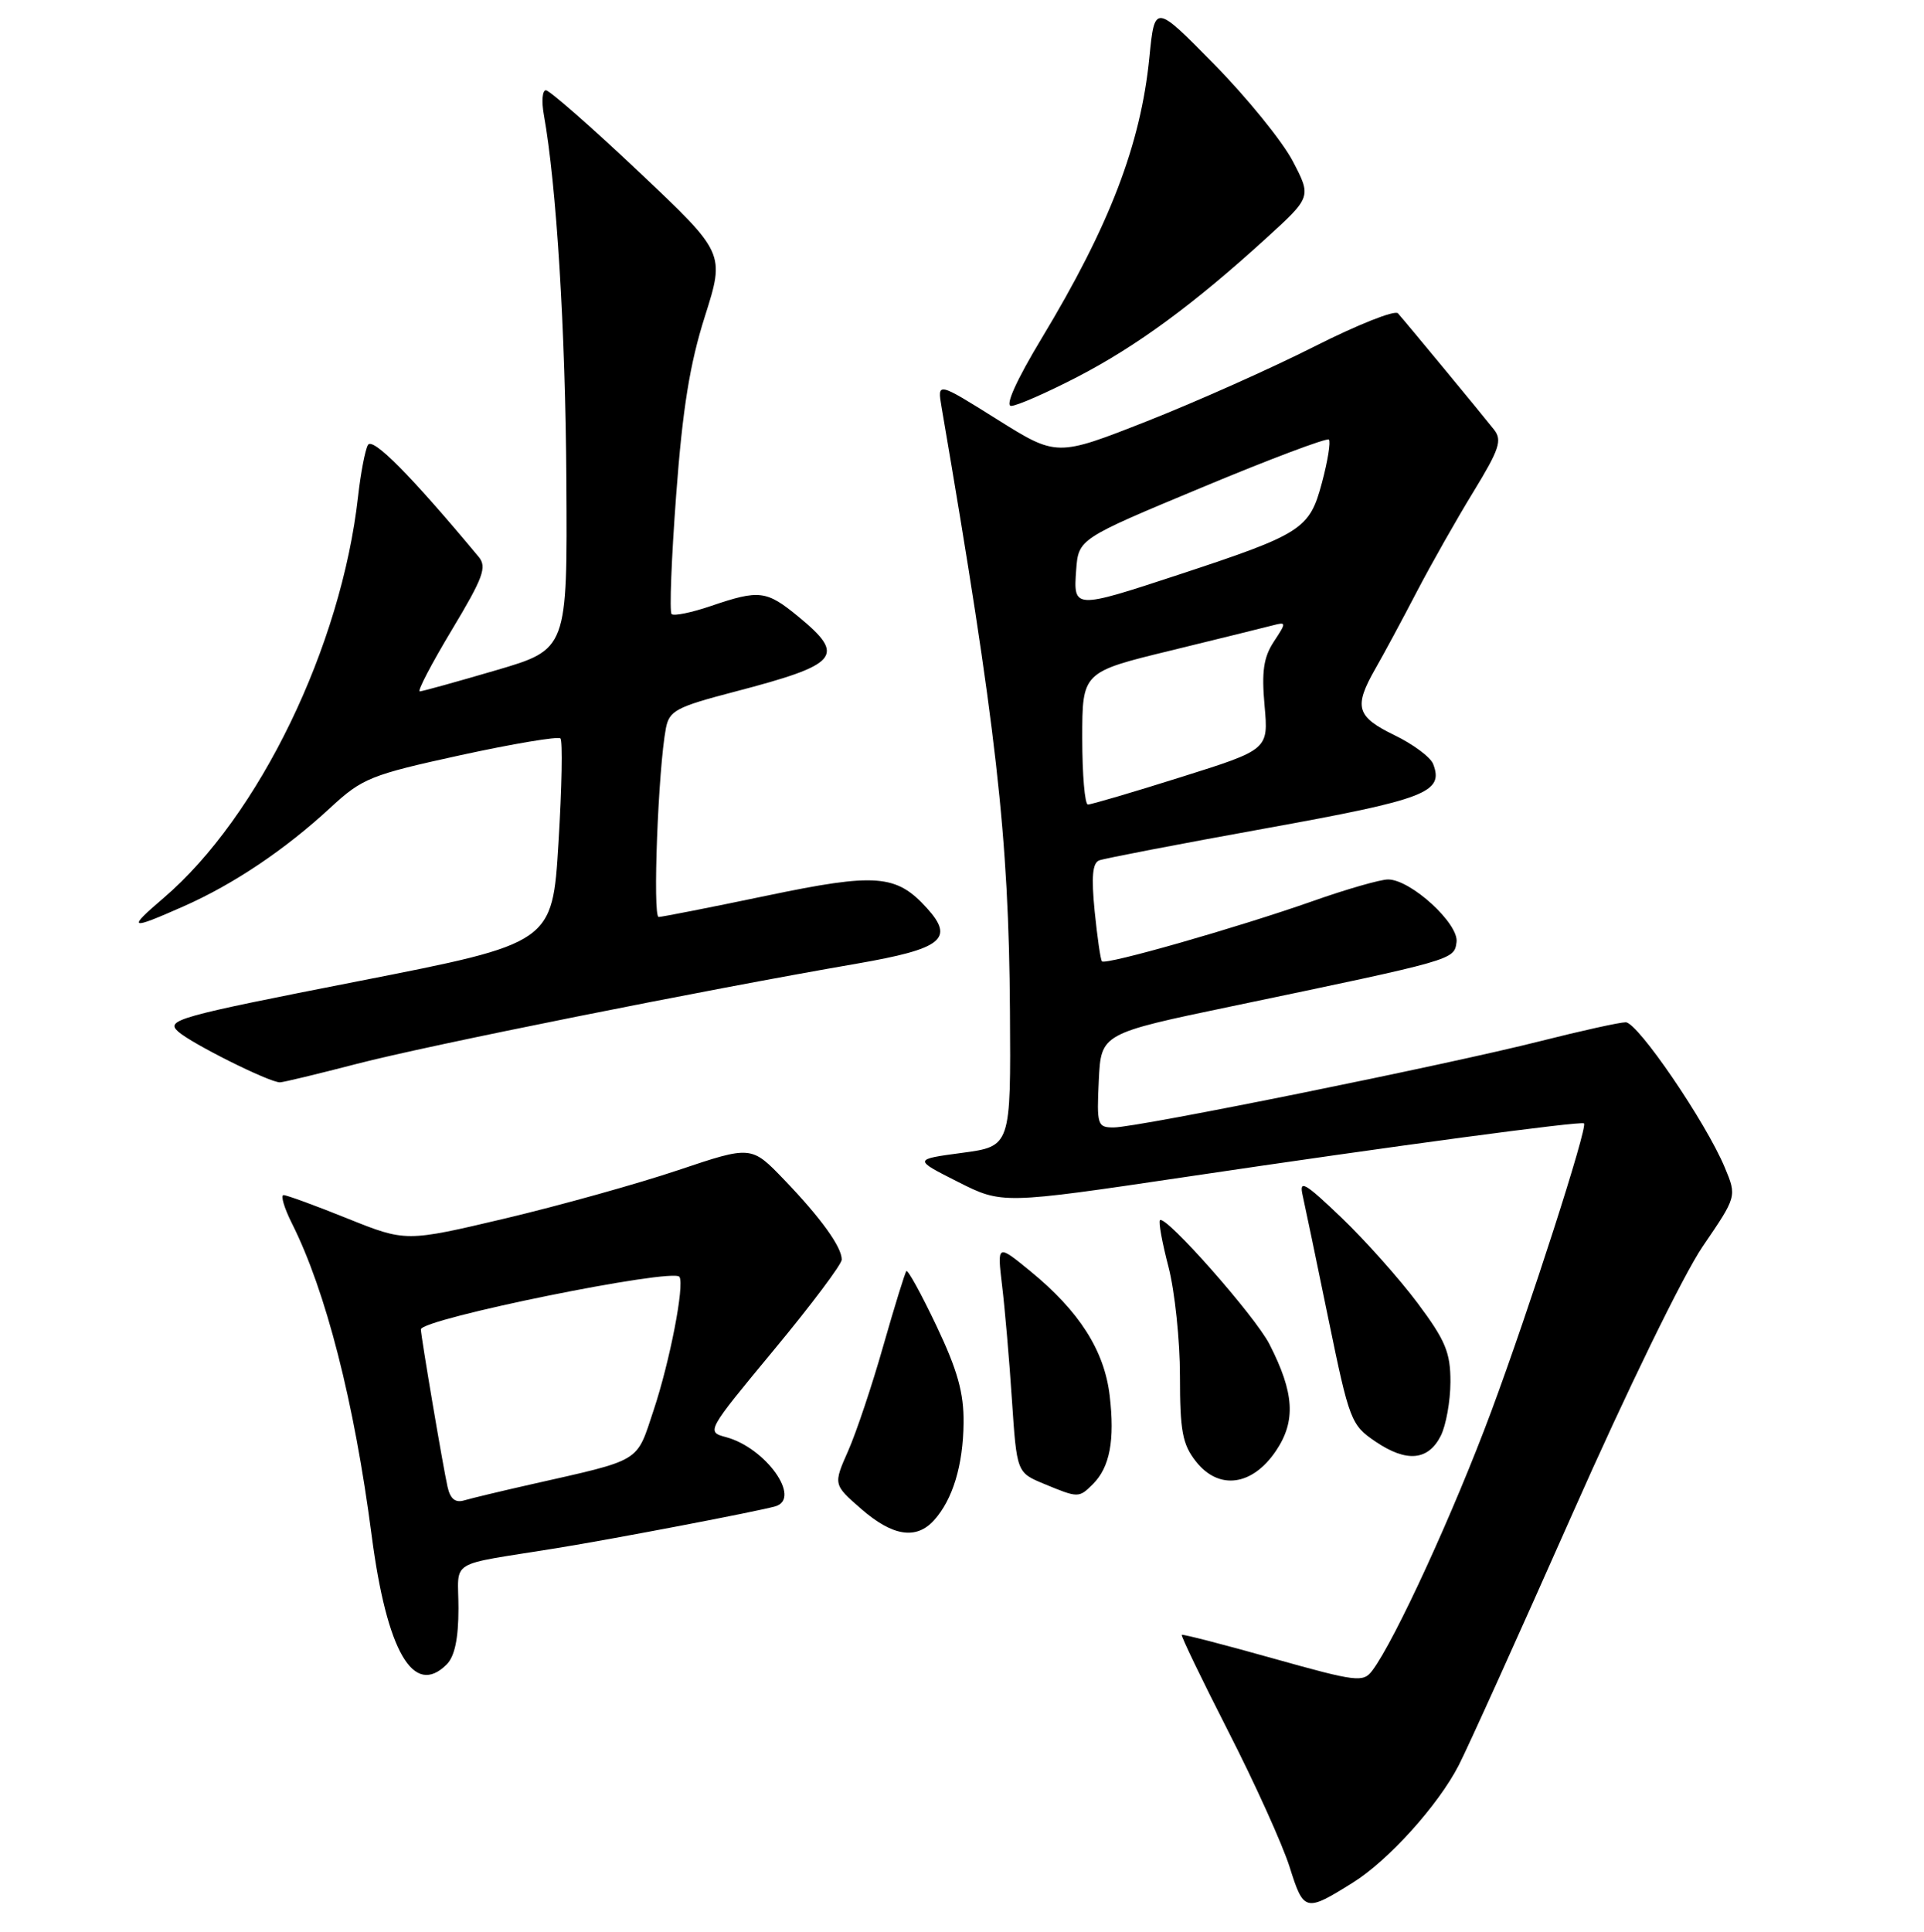 <?xml version="1.0" encoding="UTF-8" standalone="no"?>
<!DOCTYPE svg PUBLIC "-//W3C//DTD SVG 1.1//EN" "http://www.w3.org/Graphics/SVG/1.1/DTD/svg11.dtd" >
<svg xmlns="http://www.w3.org/2000/svg" xmlns:xlink="http://www.w3.org/1999/xlink" version="1.1" viewBox="0 0 256 257">
 <g >
 <path fill="currentColor"
d=" M 180.00 250.46 C 184.72 247.52 191.36 240.16 194.09 234.85 C 195.32 232.46 202.10 217.45 209.17 201.50 C 216.46 185.02 223.97 169.62 226.55 165.83 C 231.10 159.17 231.10 159.17 229.50 155.33 C 227.00 149.33 217.91 136.00 216.31 136.00 C 215.51 136.00 210.40 137.13 204.94 138.51 C 192.69 141.62 151.34 149.99 148.20 149.99 C 146.02 150.00 145.92 149.69 146.20 143.75 C 146.50 137.50 146.50 137.50 164.00 133.85 C 193.67 127.65 193.46 127.71 193.80 125.35 C 194.16 122.91 187.71 117.00 184.69 117.00 C 183.67 117.00 179.16 118.29 174.67 119.88 C 164.63 123.41 147.07 128.43 146.62 127.89 C 146.43 127.68 146.00 124.67 145.65 121.21 C 145.20 116.65 145.36 114.80 146.26 114.46 C 146.94 114.20 156.91 112.28 168.42 110.20 C 189.76 106.34 192.14 105.42 190.69 101.64 C 190.35 100.74 188.03 99.01 185.53 97.80 C 180.47 95.34 180.10 94.05 182.99 88.98 C 184.09 87.07 186.57 82.46 188.51 78.73 C 190.45 75.01 193.85 69.01 196.07 65.39 C 199.49 59.79 199.90 58.57 198.80 57.17 C 197.16 55.09 186.99 42.78 186.00 41.68 C 185.59 41.22 180.58 43.22 174.88 46.10 C 169.17 48.99 159.12 53.47 152.55 56.06 C 140.60 60.76 140.60 60.76 132.65 55.78 C 124.71 50.80 124.71 50.80 125.28 54.15 C 132.60 96.88 134.23 111.30 134.38 134.50 C 134.50 152.50 134.50 152.50 128.02 153.37 C 121.54 154.24 121.54 154.24 127.44 157.22 C 133.34 160.20 133.34 160.20 157.92 156.55 C 185.40 152.46 210.37 149.11 210.76 149.45 C 211.29 149.92 203.53 174.02 198.42 187.77 C 193.46 201.11 185.60 218.24 182.60 222.23 C 181.38 223.86 180.57 223.76 169.40 220.63 C 162.86 218.79 157.38 217.38 157.24 217.49 C 157.10 217.60 159.88 223.38 163.43 230.33 C 166.99 237.29 170.66 245.42 171.60 248.40 C 173.47 254.34 173.70 254.40 180.00 250.46 Z  M 59.43 221.43 C 60.50 220.36 61.00 217.99 61.00 213.97 C 61.00 207.31 59.31 208.35 74.00 205.97 C 81.63 204.74 100.77 201.08 103.15 200.40 C 106.71 199.38 101.89 192.60 96.60 191.19 C 93.96 190.48 94.00 190.42 102.97 179.59 C 107.94 173.60 112.00 168.19 112.00 167.57 C 112.00 165.89 109.23 162.04 104.34 156.95 C 99.97 152.40 99.97 152.40 90.24 155.67 C 84.88 157.47 74.54 160.36 67.25 162.09 C 54.00 165.22 54.00 165.22 46.25 162.11 C 41.99 160.39 38.15 158.99 37.73 158.99 C 37.31 159.00 37.81 160.69 38.84 162.75 C 43.36 171.74 47.14 186.53 49.45 204.25 C 51.47 219.73 55.02 225.84 59.43 221.43 Z  M 124.28 202.25 C 126.77 199.49 128.15 194.94 128.21 189.29 C 128.25 185.30 127.41 182.30 124.61 176.40 C 122.60 172.17 120.80 168.89 120.60 169.10 C 120.41 169.32 119.03 173.78 117.54 179.00 C 116.06 184.22 113.95 190.53 112.86 193.00 C 110.87 197.50 110.87 197.50 114.60 200.75 C 118.77 204.38 121.91 204.87 124.28 202.25 Z  M 145.43 197.43 C 147.67 195.19 148.35 191.59 147.65 185.67 C 146.94 179.66 143.61 174.44 137.09 169.11 C 132.68 165.50 132.68 165.50 133.33 171.00 C 133.70 174.03 134.29 180.87 134.64 186.20 C 135.29 195.90 135.29 195.90 138.90 197.40 C 143.48 199.30 143.55 199.30 145.43 197.43 Z  M 169.78 193.01 C 172.45 189.04 172.22 185.30 168.91 178.83 C 167.01 175.10 155.08 161.59 154.34 162.33 C 154.12 162.54 154.64 165.35 155.48 168.57 C 156.31 171.79 157.00 178.31 157.00 183.08 C 157.00 190.37 157.33 192.15 159.12 194.42 C 162.16 198.29 166.63 197.69 169.78 193.01 Z  M 191.71 191.00 C 192.40 189.62 192.98 186.41 192.99 183.86 C 193.00 179.93 192.33 178.33 188.62 173.36 C 186.21 170.14 181.66 165.03 178.50 162.00 C 173.62 157.33 172.84 156.88 173.32 159.00 C 173.63 160.38 175.18 167.80 176.76 175.50 C 179.54 189.01 179.76 189.58 183.03 191.79 C 187.16 194.58 190.04 194.32 191.71 191.00 Z  M 47.52 141.52 C 56.95 139.07 93.57 131.73 114.00 128.20 C 125.36 126.23 127.04 124.91 123.35 120.83 C 119.27 116.32 116.59 116.11 102.00 119.16 C 94.58 120.71 88.11 121.98 87.64 121.99 C 86.82 122.00 87.57 102.30 88.60 96.89 C 89.05 94.54 89.98 94.05 97.80 92.01 C 111.65 88.39 112.59 87.28 106.27 82.07 C 101.98 78.54 101.06 78.42 94.62 80.61 C 92.02 81.50 89.65 81.98 89.36 81.69 C 89.06 81.40 89.34 74.26 89.97 65.83 C 90.82 54.38 91.79 48.37 93.79 42.09 C 96.46 33.67 96.46 33.67 84.98 22.84 C 78.67 16.88 73.11 12.01 72.64 12.01 C 72.16 12.00 72.04 13.46 72.36 15.25 C 74.05 24.66 75.24 43.96 75.36 63.94 C 75.50 86.38 75.50 86.38 66.00 89.17 C 60.77 90.70 56.21 91.97 55.85 91.98 C 55.49 91.99 57.40 88.33 60.10 83.83 C 64.29 76.86 64.82 75.44 63.69 74.08 C 54.64 63.21 49.54 58.07 48.95 59.21 C 48.57 59.92 47.99 62.98 47.65 66.00 C 45.42 85.99 34.47 108.60 21.75 119.48 C 16.88 123.65 17.19 123.78 24.44 120.57 C 31.09 117.63 37.95 113.02 44.00 107.42 C 48.21 103.53 49.32 103.08 61.26 100.47 C 68.28 98.94 74.27 97.94 74.57 98.24 C 74.88 98.54 74.76 104.80 74.31 112.13 C 73.50 125.47 73.50 125.47 47.70 130.53 C 23.57 135.26 22.01 135.70 23.70 137.23 C 25.46 138.82 35.77 143.97 37.24 143.99 C 37.64 144.00 42.27 142.88 47.52 141.52 Z  M 143.32 50.16 C 151.24 46.06 158.81 40.50 168.50 31.67 C 174.50 26.20 174.50 26.20 172.00 21.42 C 170.62 18.79 165.93 13.01 161.57 8.57 C 153.64 0.50 153.64 0.50 152.93 7.66 C 151.78 19.22 147.64 30.02 138.59 45.02 C 135.24 50.58 133.70 54.00 134.54 54.00 C 135.28 54.00 139.23 52.27 143.32 50.16 Z  M 144.00 98.21 C 144.00 89.41 144.00 89.41 155.75 86.55 C 162.21 84.97 168.34 83.46 169.37 83.19 C 171.17 82.72 171.18 82.80 169.48 85.38 C 168.12 87.46 167.85 89.37 168.26 93.89 C 168.78 99.72 168.78 99.72 157.14 103.38 C 150.74 105.40 145.16 107.04 144.75 107.03 C 144.34 107.01 144.00 103.04 144.00 98.21 Z  M 143.19 75.85 C 143.50 71.69 143.50 71.69 159.92 64.85 C 168.95 61.08 176.55 58.22 176.82 58.48 C 177.08 58.75 176.67 61.33 175.89 64.23 C 174.24 70.41 173.28 71.03 156.77 76.47 C 142.89 81.04 142.81 81.03 143.19 75.85 Z  M 59.55 197.81 C 58.93 195.05 56.01 177.77 56.00 176.86 C 56.00 175.46 89.66 168.63 90.41 169.87 C 91.09 171.00 89.13 181.10 86.97 187.60 C 84.61 194.68 85.57 194.10 70.50 197.51 C 66.65 198.38 62.73 199.32 61.78 199.60 C 60.59 199.96 59.91 199.42 59.55 197.81 Z "/>
</g>
</svg>